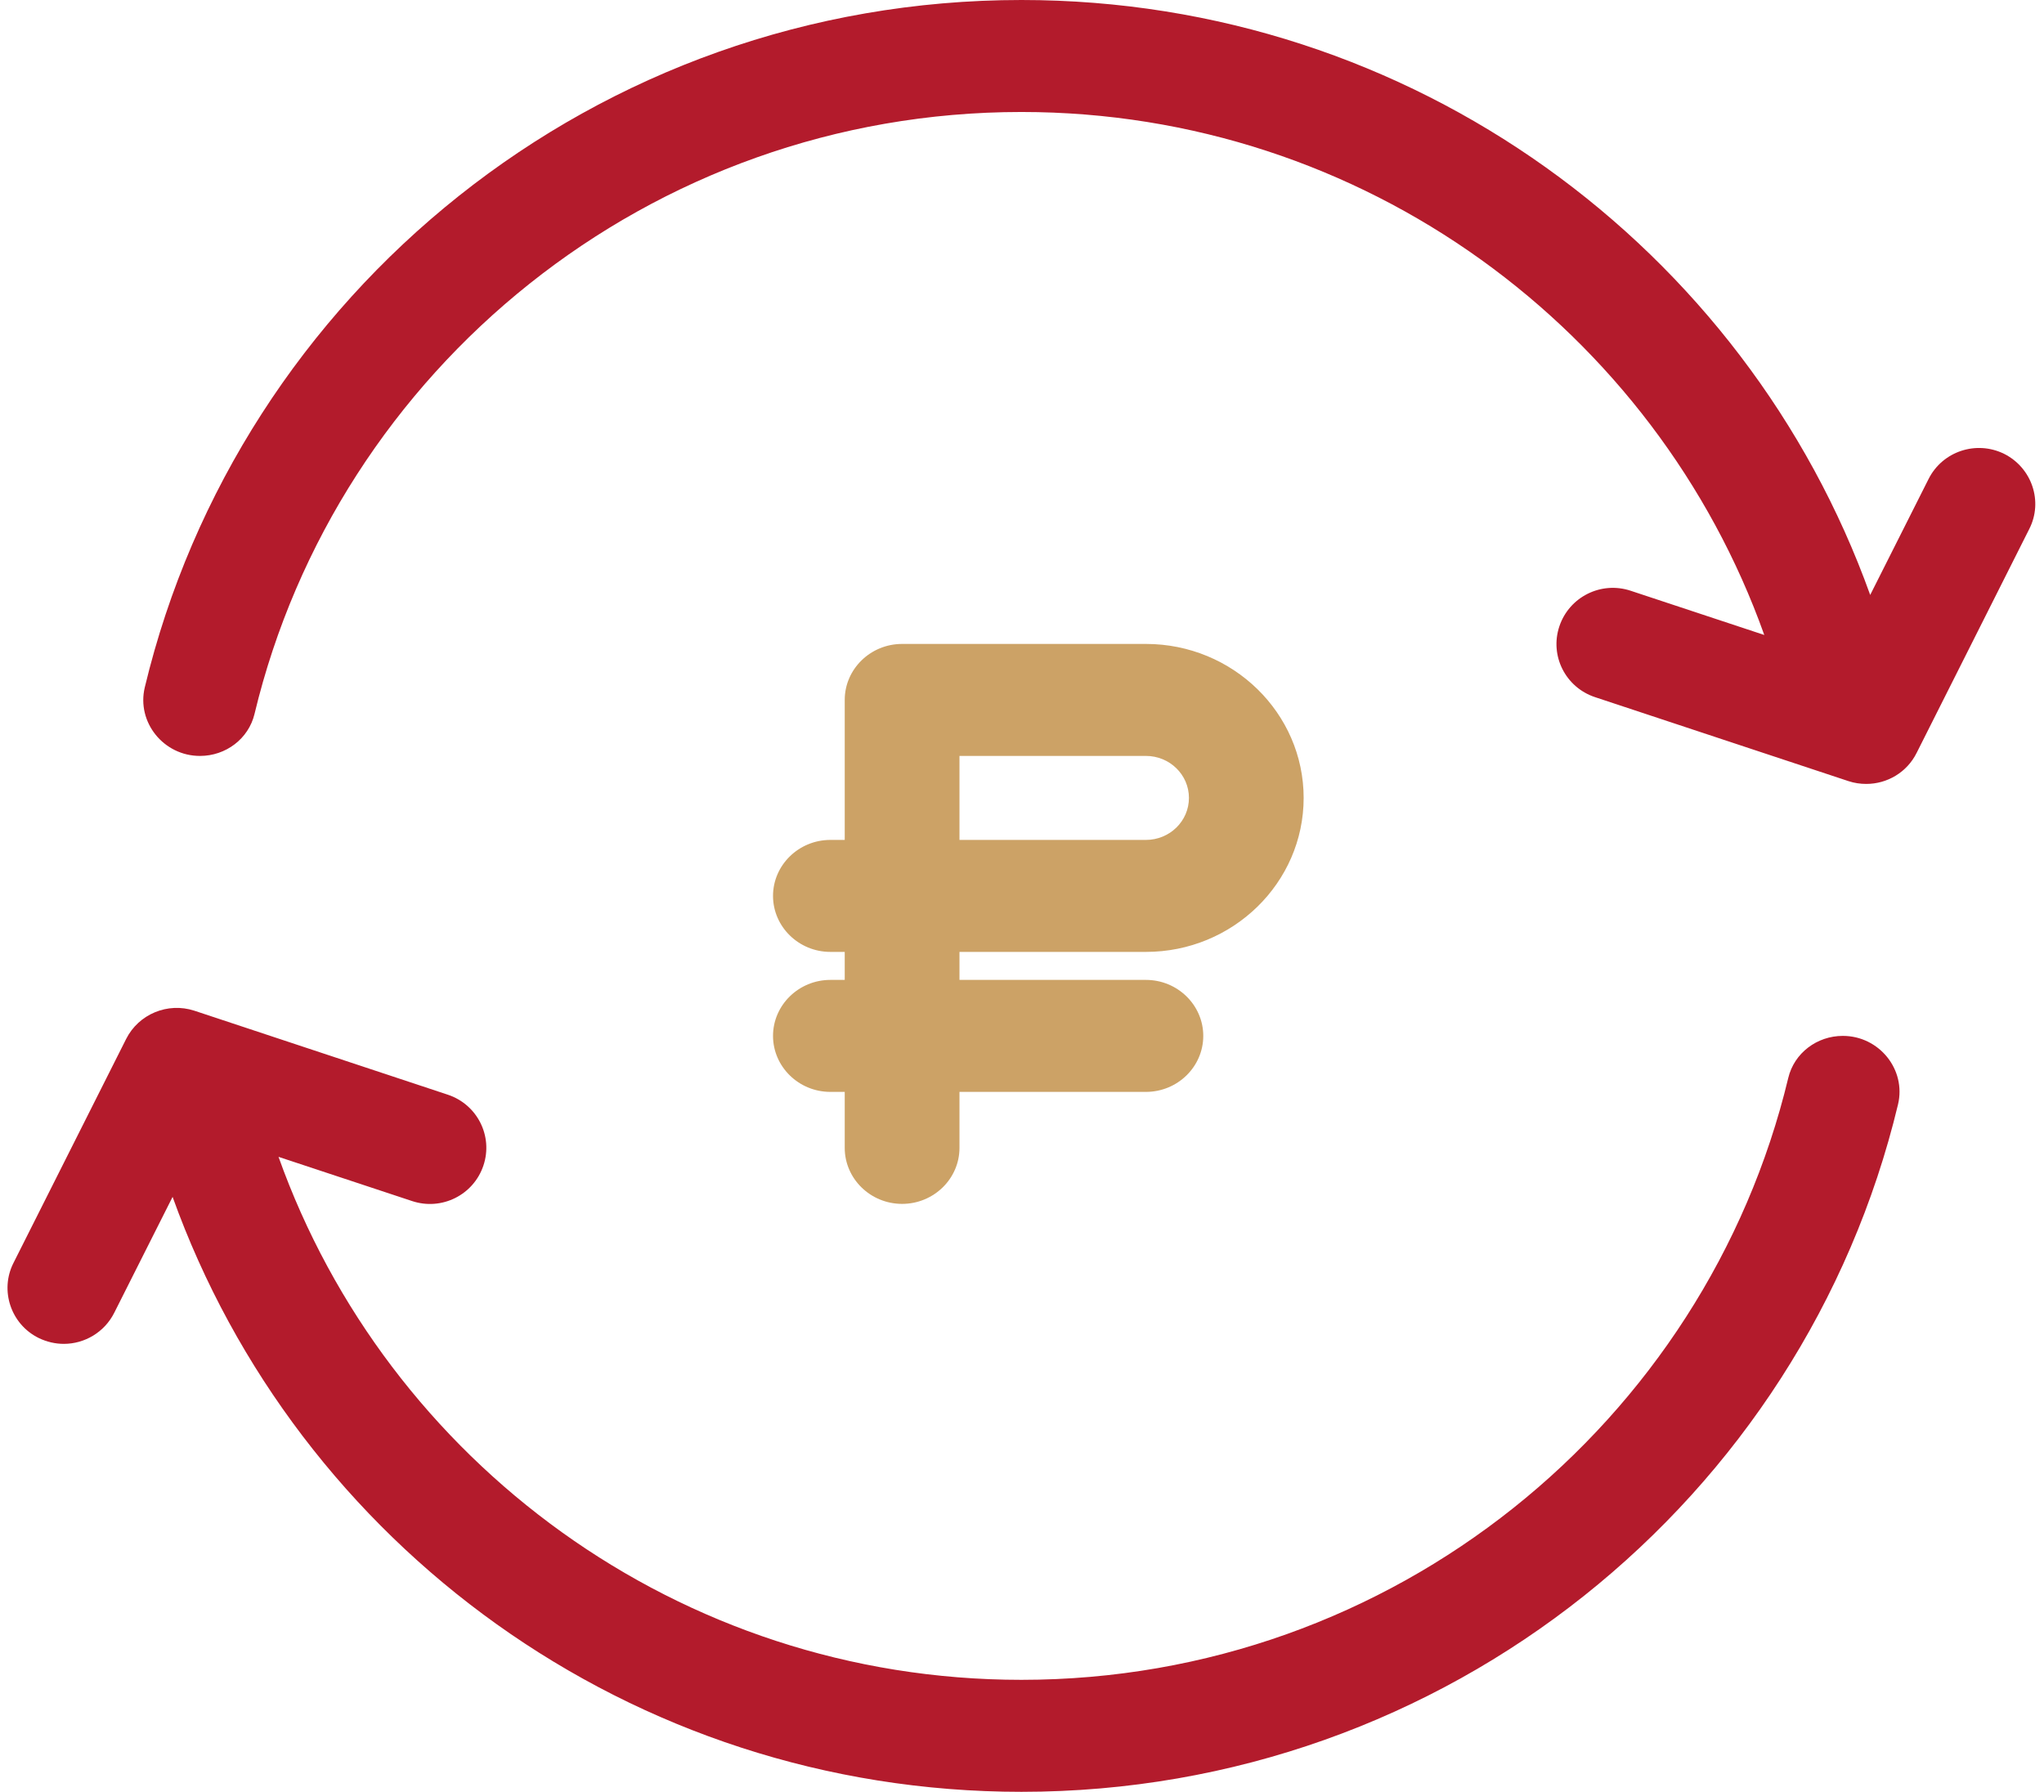 <svg id="SvgjsSvg1028" xmlns="http://www.w3.org/2000/svg" version="1.1" xmlns:xlink="http://www.w3.org/1999/xlink" xmlns:svgjs="http://svgjs.com/svgjs" width="73" height="64" viewBox="0 0 73 64"><title>Shape 78</title><desc>Created with Avocode.</desc><defs id="SvgjsDefs1029"></defs><path id="SvgjsPath1030" d="M748.818 2894L748.811 2894C747.896 2894 747.08 2894.61 746.867 2895.5C743.913 2907.81 732.758 2917 719.479 2917C707.237 2917 696.818 2909.18 692.947 2898.32L697.72 2899.9C698.777 2900.25 699.914 2899.68 700.265 2898.63C700.617 2897.58 700.047 2896.45 698.993 2896.1L689.941 2893.1C688.991 2892.79 687.953 2893.22 687.505 2894.11L683.481 2902.11C682.984 2903.09 683.387 2904.3 684.381 2904.79C684.67 2904.93 684.977 2905 685.279 2905C686.017 2905 686.728 2904.59 687.08 2903.89L689.164 2899.75C693.607 2912.13 705.497 2921 719.479 2921C734.676 2921 747.41 2910.53 750.786 2896.45C751.085 2895.2 750.109 2894 748.818 2894ZM754.576 2873.21C753.58 2872.72 752.374 2873.12 751.877 2874.11L749.793 2878.25C745.35 2865.87 733.46 2857 719.479 2857C704.281 2857 691.547 2867.47 688.171 2881.55C687.872 2882.8 688.848 2884 690.139 2884L690.146 2884C691.061 2884 691.877 2883.39 692.09 2882.5C695.044 2870.19 706.199 2861 719.479 2861C731.72 2861 742.139 2868.82 746.01 2879.68L741.237 2878.1C740.179 2877.75 739.044 2878.32 738.692 2879.37C738.34 2880.42 738.91 2881.55 739.964 2881.9L749.017 2884.9C749.227 2884.97 749.442 2885 749.653 2885C750.397 2885 751.104 2884.59 751.452 2883.89L755.476 2875.89C755.973 2874.91 755.57 2873.71 754.576 2873.21Z " fill="#b31b2c" fill-opacity="1" transform="matrix(1,0,0,1,-683,-2857)"></path><path id="SvgjsPath1031" d="M723.925 2891C727.032 2891 729.559 2888.53 729.559 2885.5C729.559 2882.47 727.032 2880 723.925 2880L715.218 2880C714.087 2880 713.169 2880.9 713.169 2882L713.169 2887L712.657 2887C711.526 2887 710.608 2887.9 710.608 2889C710.608 2890.1 711.526 2891 712.657 2891L713.169 2891L713.169 2892L712.657 2892C711.526 2892 710.608 2892.9 710.608 2894C710.608 2895.1 711.526 2896 712.657 2896L713.169 2896L713.169 2898C713.169 2899.1 714.087 2900 715.218 2900C716.349 2900 717.267 2899.1 717.267 2898L717.267 2896L723.925 2896C725.057 2896 725.974 2895.1 725.974 2894C725.974 2892.9 725.057 2892 723.925 2892L717.267 2892L717.267 2891ZM717.267 2884L723.925 2884C724.773 2884 725.462 2884.67 725.462 2885.5C725.462 2886.33 724.773 2887 723.925 2887L717.267 2887Z " fill="#cca266" fill-opacity="1" transform="matrix(1,0,0,1,-683,-2857)"></path></svg>